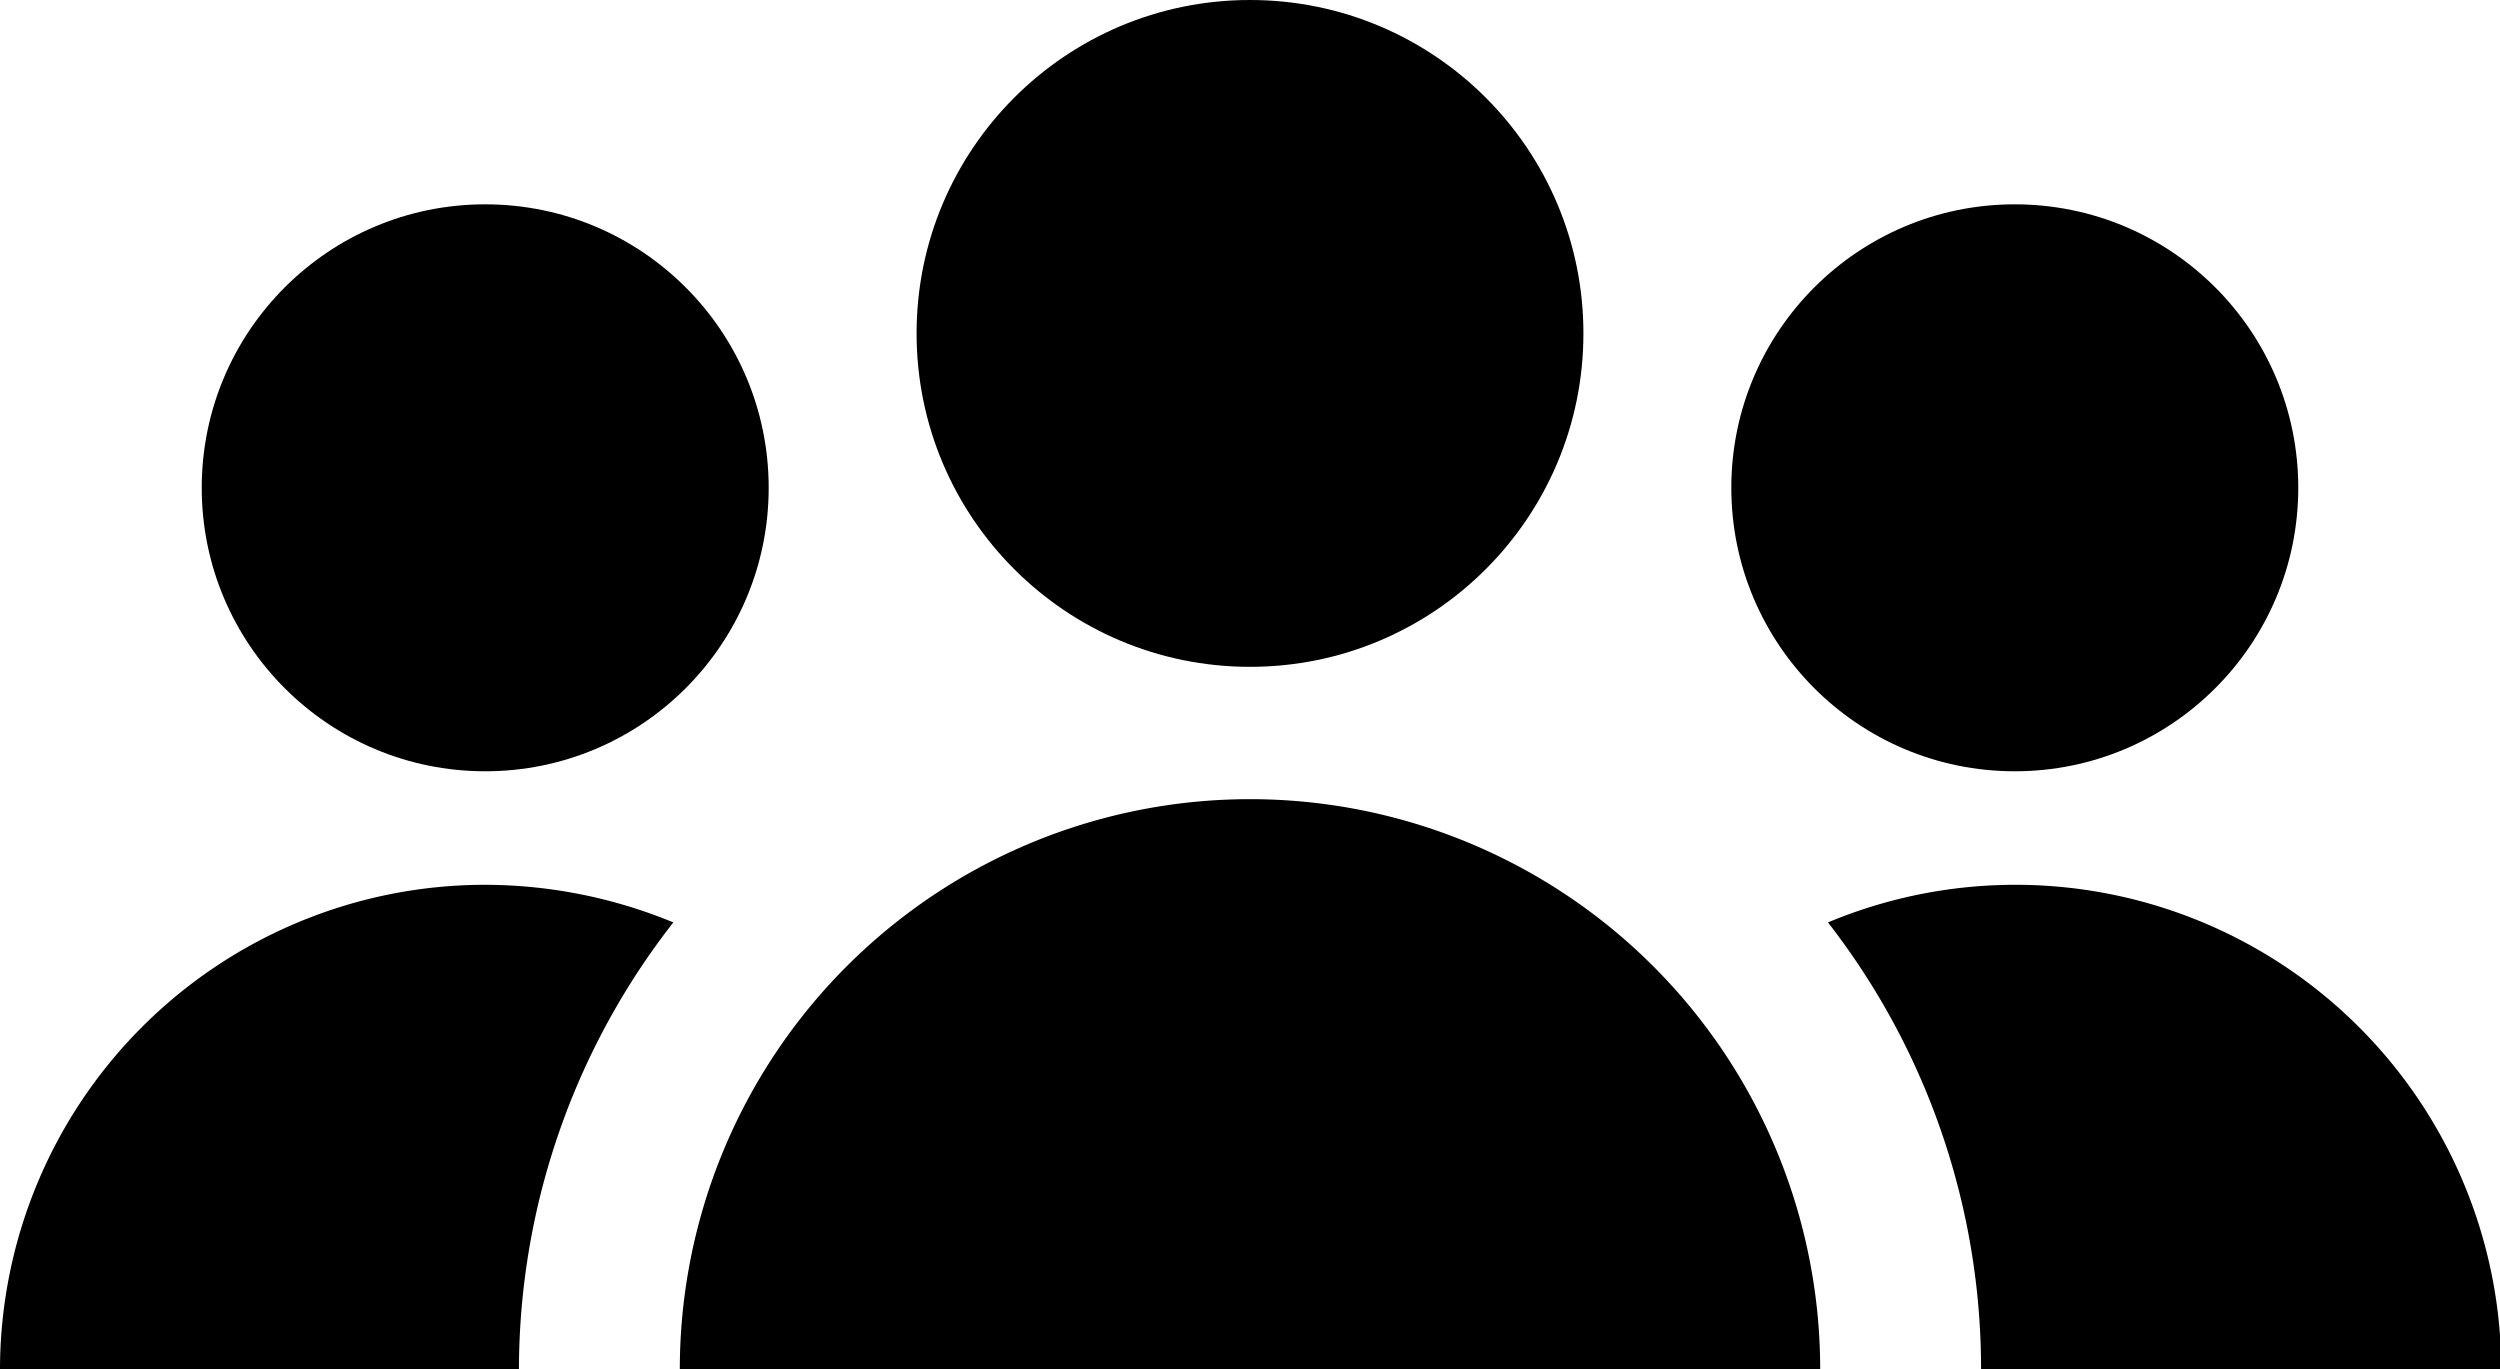 <svg xmlns="http://www.w3.org/2000/svg" viewBox="0 0 38.54 21.11">
<defs><style>.a{fill:currentcolor;}</style></defs>
<title>friends_botton_icon</title>
<path class="a" d="M28.06,21.11H10.48a8.79,8.79,0,1,1,17.58,0Z"/>
<circle class="a" cx="19.27" cy="5.14" r="5.14"/>
<path class="a" d="M38.54,21.11h-8a11.21,11.21,0,0,0-2.36-6.89,7.49,7.49,0,0,1,10.38,6.89Z"/>
<circle class="a" cx="31.06" cy="7.52" r="4.37"/>
<path class="a" d="M7.47,13.64a7.63,7.63,0,0,1,2.91.58A11.21,11.21,0,0,0,8,21.11H0A7.48,7.48,0,0,1,7.47,13.64Z"/>
<circle class="a" cx="7.48" cy="7.52" r="4.37"/></svg>